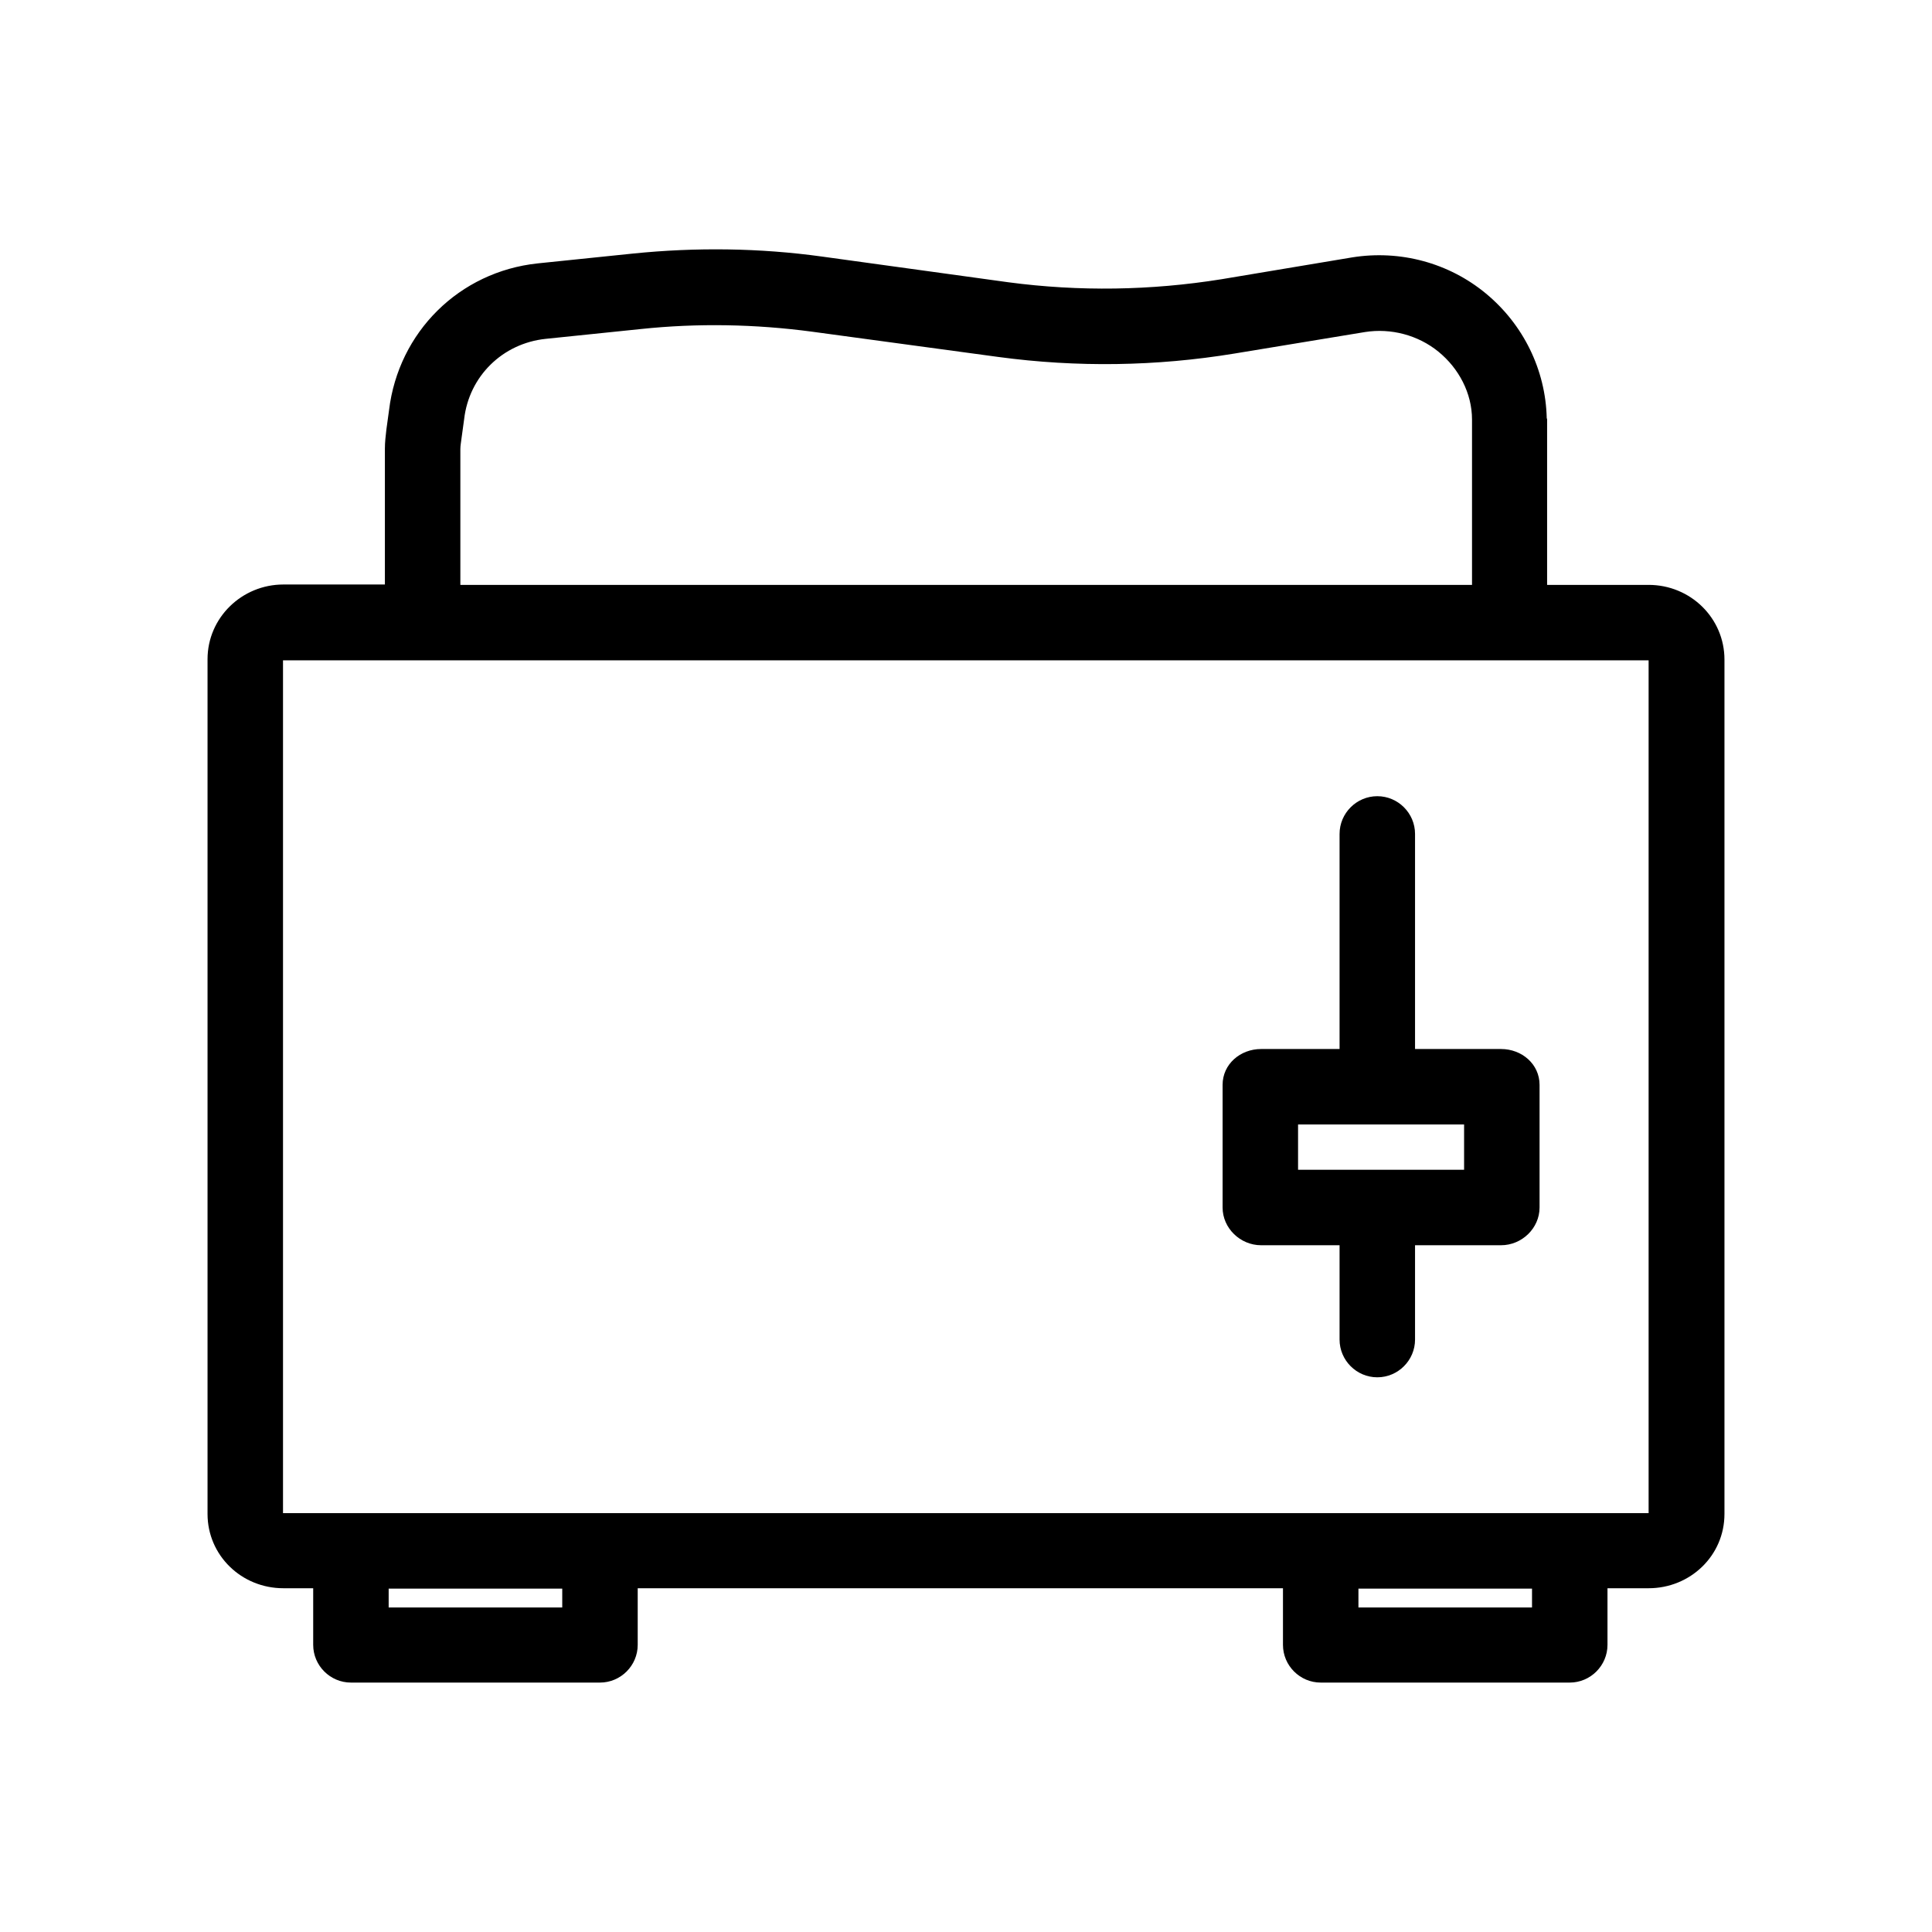 <svg height='100px' width='100px'  fill="#000000" xmlns="http://www.w3.org/2000/svg" xmlns:xlink="http://www.w3.org/1999/xlink" version="1.1" x="0px" y="0px" viewBox="0 0 512 512" style="enable-background:new 0 0 512 512;" xml:space="preserve"><g><path d="M436.9,155H410v-43.9c0-0.1-0.1-0.2-0.1-0.3c-0.3-12.8-6.2-24.8-16.1-33s-22.8-11.6-35.4-9.6L323.7,74   c-18.7,3-37.7,3.3-56.5,0.8L217.9,68c-16.6-2.3-33.5-2.5-50.2-0.8l-25.2,2.6c-20.8,2.2-36.9,18.2-39.4,38.9l-0.7,5.1   c-0.2,1.7-0.4,3.4-0.4,5.1v36H75.1c-11,0-20.1,8.8-20.1,19.8v226.5c0,11,9,19.7,20.1,19.7H83v15c0,5.5,4.5,10,10,10h66   c5.5,0,10-4.5,10-10v-15h171v15c0,5.5,4.5,10,10,10h66c5.5,0,10-4.5,10-10v-15h10.9c11,0,20.1-8.6,20.1-19.7V174.8   C457,163.8,448,155,436.9,155z M122,119c0-0.9,0.2-1.9,0.3-2.8l0.7-5.1c1.3-11.4,10.2-20.1,21.6-21.3l25.2-2.6   c15.1-1.6,30.4-1.3,45.4,0.7l49.4,6.7c20.8,2.8,41.8,2.5,62.5-0.9l34.6-5.7c6.9-1.1,14.1,0.8,19.5,5.2c5.4,4.4,8.9,11,8.9,18V155   H122V119z M149,426h-46v-5h46V426z M406,426h-46v-5h46V426z M436.9,401H75V175h361.9V401L436.9,401z"></path><path d="M397.8,278H375v-57c0-5.5-4.5-10-10-10s-10,4.5-10,10v57h-20.8c-5.5,0-10.2,4-10.2,9.5V320   c0,5.5,4.7,10,10.2,10H355v25c0,5.5,4.5,10,10,10s10-4.5,10-10v-25h22.8c5.5,0,10.2-4.5,10.2-10v-32.5C408,282,403.3,278,397.8,278   z M388,310h-44v-12h44V310z"></path></g></svg>